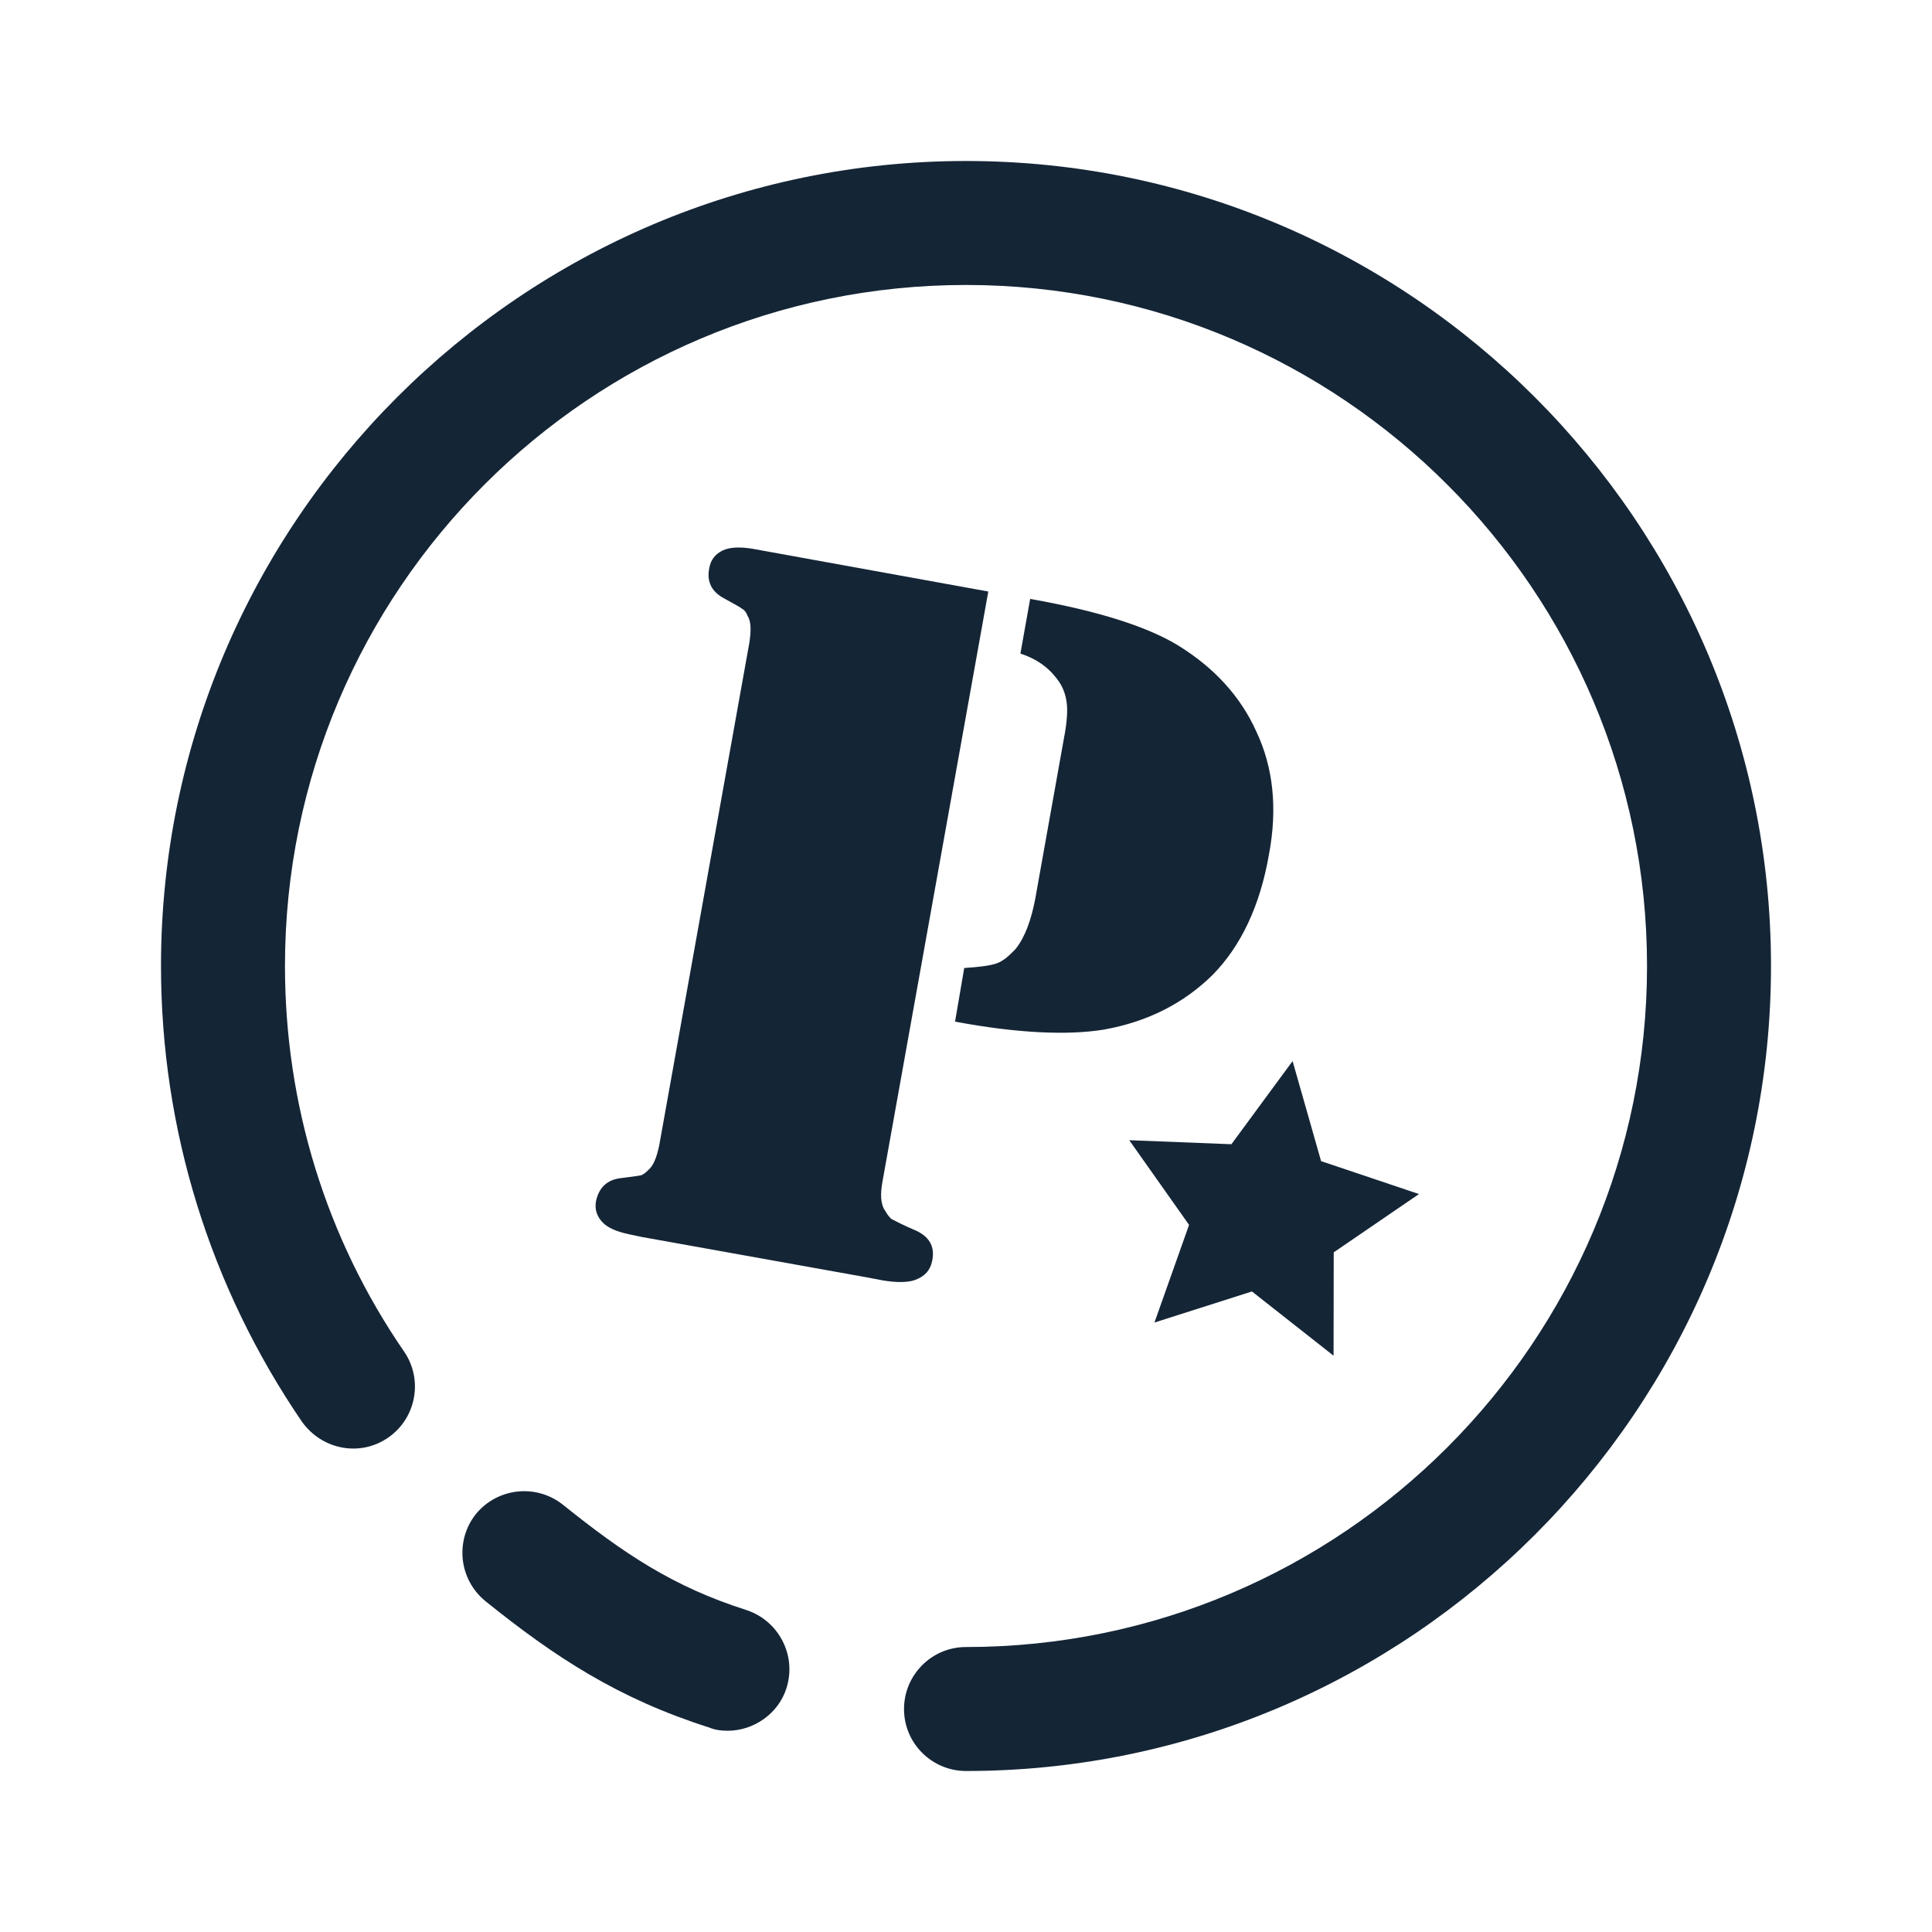 <svg width="24" height="24" viewBox="0 0 24 24" fill="none" xmlns="http://www.w3.org/2000/svg">
<path d="M11.23 21.23C11.23 21.66 11.58 22 12 22C17.51 22 22 17.51 22 12C22 6.49 17.51 2 12 2C6.49 2 2 6.49 2 12C2 14.03 2.61 15.99 3.75 17.66C4 18.01 4.47 18.1 4.82 17.86C5.17 17.62 5.26 17.14 5.02 16.79C4.05 15.38 3.54 13.72 3.54 12C3.54 7.33 7.33 3.54 12 3.54C16.67 3.54 20.46 7.34 20.46 12C20.46 16.66 16.67 20.46 12 20.46C11.57 20.46 11.23 20.81 11.23 21.23Z" fill="#001325" fill-opacity="0.92"/>
<path d="M8.81 21.46C8.88 21.49 8.96 21.5 9.04 21.5C9.36 21.5 9.67 21.29 9.77 20.97C9.9 20.56 9.67 20.13 9.27 20C8.36 19.71 7.75 19.3 6.99 18.69C6.66 18.43 6.18 18.48 5.91 18.81C5.65 19.14 5.7 19.62 6.03 19.89C6.9 20.59 7.68 21.1 8.81 21.46Z" fill="#001325" fill-opacity="0.92"/>
<path d="M12.277 7.348L10.963 14.675C10.934 14.833 10.937 14.96 10.998 15.044C11.024 15.088 11.047 15.122 11.076 15.144C11.082 15.146 11.09 15.151 11.102 15.157C11.144 15.179 11.227 15.222 11.344 15.272C11.541 15.35 11.62 15.482 11.579 15.666C11.556 15.78 11.487 15.857 11.365 15.901C11.28 15.931 11.144 15.936 10.963 15.905L10.747 15.864L7.961 15.364L7.812 15.332C7.663 15.3 7.552 15.255 7.484 15.183C7.416 15.111 7.386 15.027 7.403 14.925C7.438 14.754 7.541 14.654 7.714 14.635L7.768 14.628C7.879 14.614 7.95 14.604 7.967 14.599C7.986 14.592 8.02 14.569 8.051 14.537C8.116 14.482 8.156 14.383 8.188 14.234L9.309 7.983C9.331 7.837 9.332 7.72 9.287 7.652C9.274 7.614 9.251 7.58 9.225 7.567C9.209 7.552 9.129 7.506 8.998 7.435C8.842 7.353 8.776 7.228 8.811 7.056C8.828 6.955 8.887 6.881 8.978 6.838C9.069 6.795 9.196 6.793 9.342 6.816L12.277 7.348Z" fill="#001325" fill-opacity="0.92"/>
<path d="M11.864 12.691L11.978 12.025C12.165 12.012 12.297 11.997 12.382 11.967C12.467 11.937 12.538 11.869 12.616 11.789C12.733 11.641 12.809 11.434 12.861 11.161L13.217 9.169C13.255 8.975 13.265 8.823 13.25 8.722C13.236 8.621 13.199 8.517 13.125 8.427C13.024 8.293 12.88 8.185 12.676 8.119L12.797 7.44C13.657 7.592 14.268 7.79 14.648 8.026C15.083 8.297 15.409 8.648 15.607 9.088C15.817 9.533 15.871 10.044 15.764 10.612C15.652 11.257 15.414 11.754 15.063 12.111C14.709 12.46 14.261 12.692 13.713 12.79C13.271 12.862 12.648 12.838 11.864 12.691Z" fill="#001325" fill-opacity="0.92"/>
<path d="M16.411 14.424L16.057 13.181L15.297 14.214L14.028 14.164L14.771 15.216L14.341 16.429L15.552 16.043L16.566 16.841L16.568 15.557L17.627 14.833L16.411 14.424Z" fill="#001325" fill-opacity="0.92"/>
</svg>
